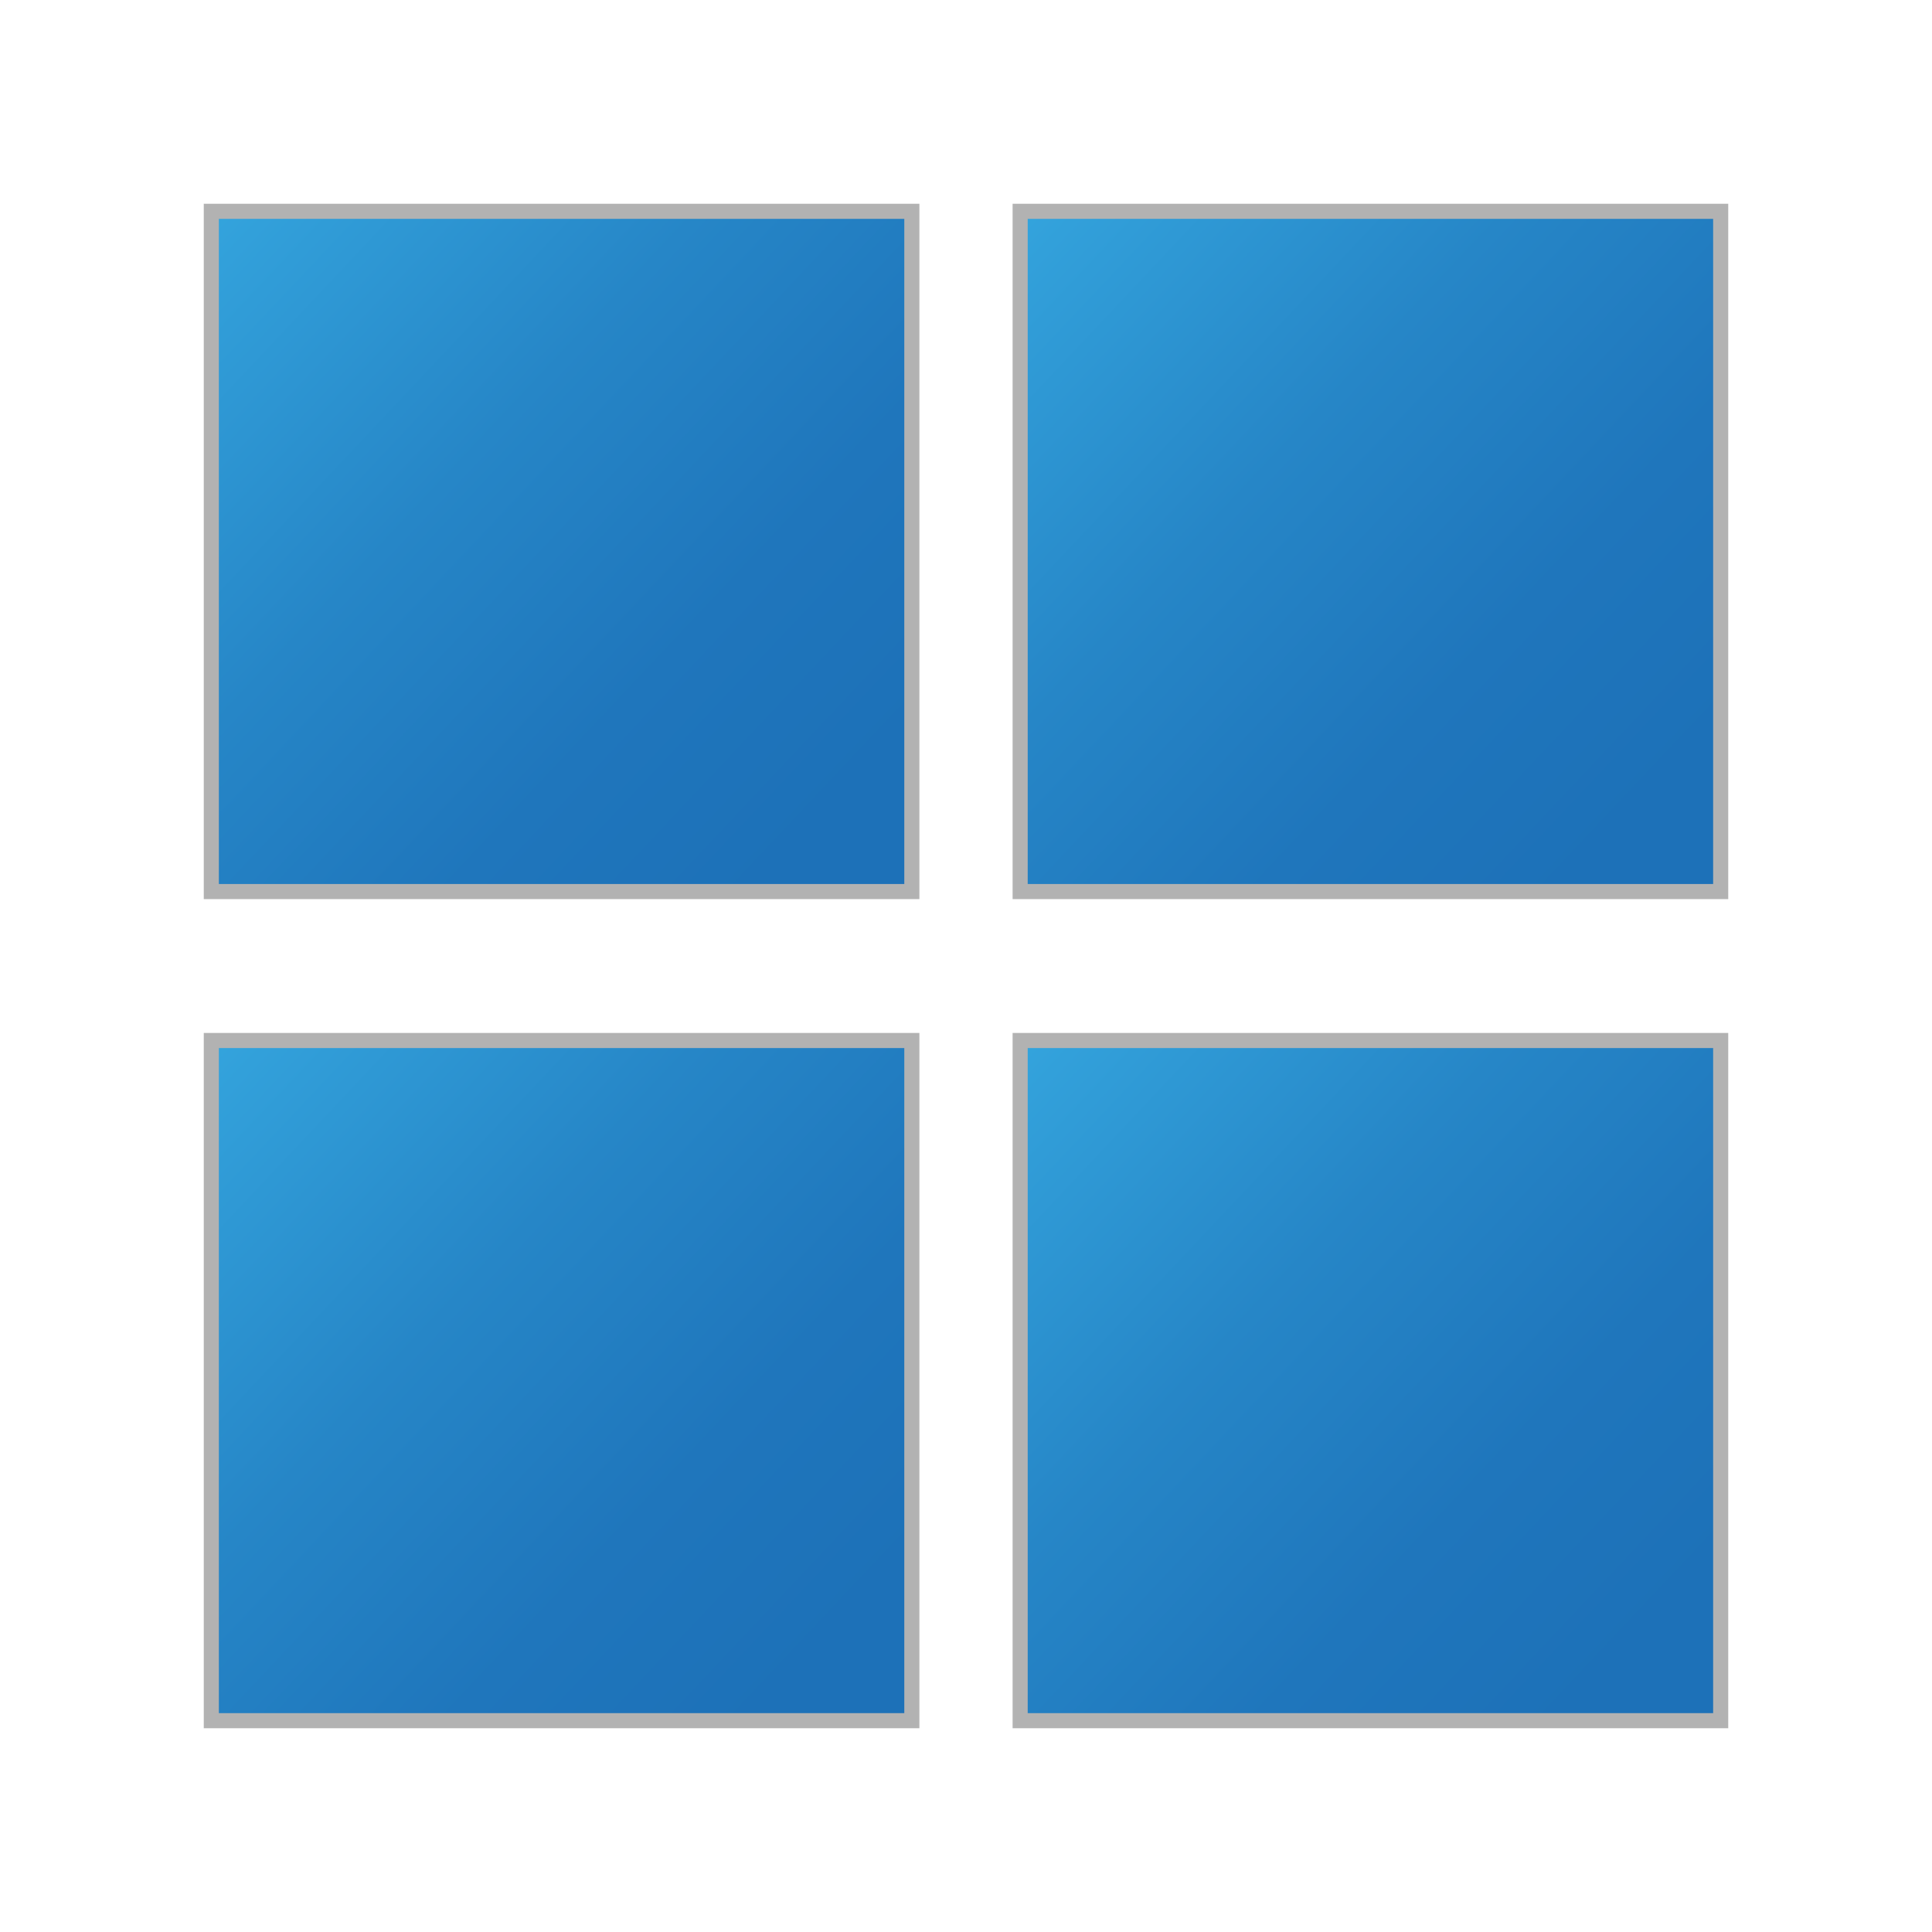 <?xml version="1.0" encoding="utf-8"?>
<!-- Generator: Adobe Illustrator 15.0.0, SVG Export Plug-In . SVG Version: 6.00 Build 0)  -->
<!DOCTYPE svg PUBLIC "-//W3C//DTD SVG 1.1//EN" "http://www.w3.org/Graphics/SVG/1.1/DTD/svg11.dtd">
<svg version="1.1" id="Layer_1" xmlns="http://www.w3.org/2000/svg" xmlns:xlink="http://www.w3.org/1999/xlink" x="0px" y="0px"
	 width="32px" height="32px" viewBox="0 0 32 32" enable-background="new 0 0 32 32" xml:space="preserve">
<linearGradient id="SVGID_1_" gradientUnits="userSpaceOnUse" x1="2.818" y1="3.03" x2="15.794" y2="15.245">
	<stop  offset="0" style="stop-color:#36A9E1"/>
	<stop  offset="0.087" style="stop-color:#32A0DA"/>
	<stop  offset="0.378" style="stop-color:#2686C7"/>
	<stop  offset="0.64" style="stop-color:#1F76BC"/>
	<stop  offset="0.848" style="stop-color:#1D71B8"/>
</linearGradient>
<rect x="3.5" y="3.5" fill="url(#SVGID_1_)" stroke="#B2B2B2" stroke-width="0.25" stroke-miterlimit="10" width="11.603" height="11.267"/>
<linearGradient id="SVGID_2_" gradientUnits="userSpaceOnUse" x1="16.216" y1="3.03" x2="29.192" y2="15.246">
	<stop  offset="0" style="stop-color:#36A9E1"/>
	<stop  offset="0.087" style="stop-color:#32A0DA"/>
	<stop  offset="0.378" style="stop-color:#2686C7"/>
	<stop  offset="0.64" style="stop-color:#1F76BC"/>
	<stop  offset="0.848" style="stop-color:#1D71B8"/>
</linearGradient>
<rect x="16.897" y="3.5" fill="url(#SVGID_2_)" stroke="#B2B2B2" stroke-width="0.25" stroke-miterlimit="10" width="11.603" height="11.267"/>
<linearGradient id="SVGID_3_" gradientUnits="userSpaceOnUse" x1="2.818" y1="16.765" x2="15.794" y2="28.98">
	<stop  offset="0" style="stop-color:#36A9E1"/>
	<stop  offset="0.087" style="stop-color:#32A0DA"/>
	<stop  offset="0.378" style="stop-color:#2686C7"/>
	<stop  offset="0.64" style="stop-color:#1F76BC"/>
	<stop  offset="0.848" style="stop-color:#1D71B8"/>
</linearGradient>
<rect x="3.5" y="17.234" fill="url(#SVGID_3_)" stroke="#B2B2B2" stroke-width="0.25" stroke-miterlimit="10" width="11.603" height="11.266"/>
<linearGradient id="SVGID_4_" gradientUnits="userSpaceOnUse" x1="16.215" y1="16.764" x2="29.191" y2="28.979">
	<stop  offset="0" style="stop-color:#36A9E1"/>
	<stop  offset="0.087" style="stop-color:#32A0DA"/>
	<stop  offset="0.378" style="stop-color:#2686C7"/>
	<stop  offset="0.64" style="stop-color:#1F76BC"/>
	<stop  offset="0.848" style="stop-color:#1D71B8"/>
</linearGradient>
<rect x="16.897" y="17.234" fill="url(#SVGID_4_)" stroke="#B2B2B2" stroke-width="0.25" stroke-miterlimit="10" width="11.603" height="11.266"/>
</svg>
